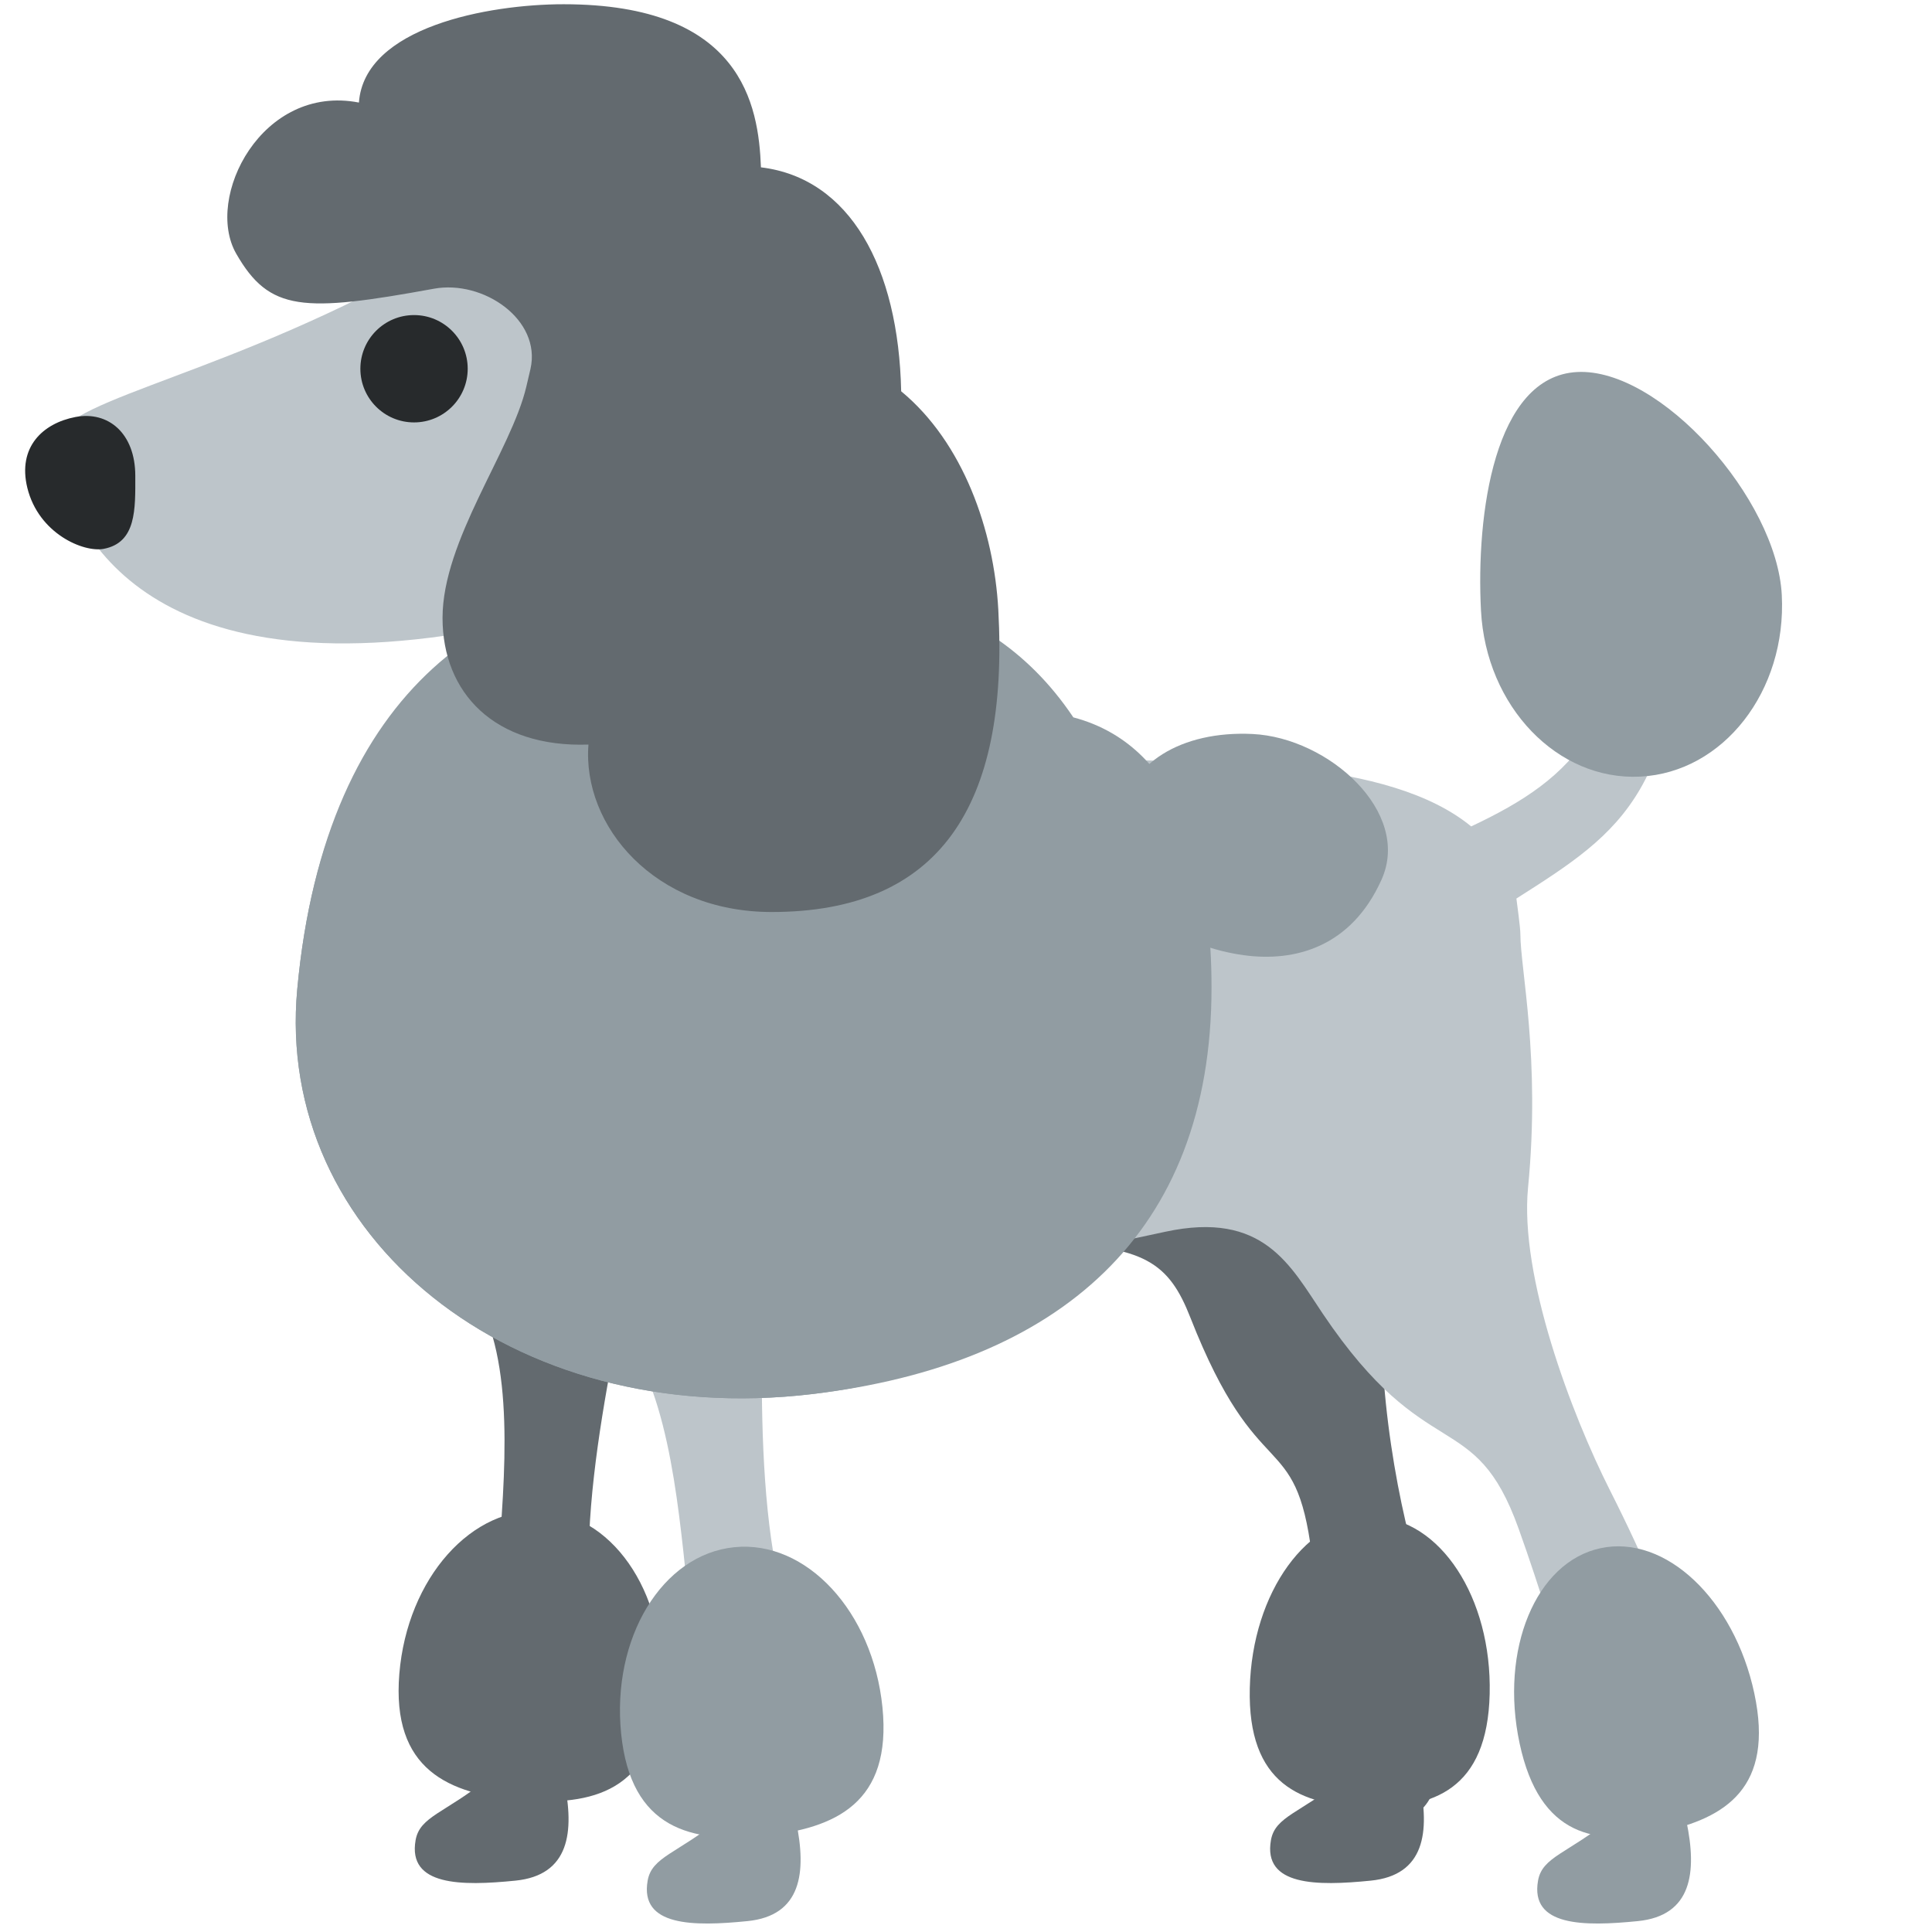 <svg viewBox="0 0 36 36" xmlns="http://www.w3.org/2000/svg"><path fill="#919ca2" d="M30.016 33.887c-.804.654-1.278.708-1.357 1.156-.151.855.855.855 1.86.754 1.006-.101 1.106-.905.905-1.86-.201-.955-1.408-.05-1.408-.05zm-16.591 0c-.804.654-1.278.708-1.357 1.156-.151.855.855.855 1.86.754 1.006-.101 1.106-.905.905-1.86s-1.408-.05-1.408-.05z" /><path fill="#636a6f" d="M25.039 33.133c-.804.654-1.278.708-1.357 1.156-.151.855.855.855 1.86.754 1.006-.101 1.106-.905.905-1.86-.202-.955-1.408-.05-1.408-.05zm-15.938 0c-.804.654-1.278.708-1.357 1.156-.151.855.855.855 1.86.754 1.006-.101 1.106-.905.905-1.86s-1.408-.05-1.408-.05z" /><path fill="#636a6f" d="M19.446 23.182c1.879.01 2.338.358 2.734 1.367 1.269 3.234 1.958 2.001 2.264 4.419.311 2.453.272 4.449.708 4.676 1.004.523 2.59.817 1.11-4.995-.396-1.555-.783-4.266-.268-5.843.753-2.303.744-4.007.885-4.641-7.49.29-9.145 5.008-7.433 5.017z" /><path fill="#bdc5ca" d="M28.256 16.743c1.993-1.268 3.117-1.982 3.117-6.586 0-.529-.073-1.408-.603-1.408s-.352.526-.352 1.056c0 3.669-1.063 4.679-3.005 5.594-1.517-1.249-4.696-1.236-7.734-1.236-4.181 0-7.57 1.582-7.57 4.866s.89 4.571 5.071 4.571c1.45 0 2.856-.284 4.529-.647 1.837-.398 2.335.63 2.941 1.529 1.941 2.882 2.823 1.706 3.646 3.999.836 2.328 1.231 4.284 1.706 4.411 1.094.293 2.705.235 0-5.117-.724-1.432-1.69-3.995-1.529-5.646.235-2.411-.143-4.073-.143-4.723 0-.123-.062-.561-.074-.663z" /><path fill="#636a6f" d="M9.702 32.226c-1.444-.38.837-6.535-1.191-8.533-1.355-1.334 1.369-7.759 2.854-7.596 1.483.163.692 4.949.484 6.839-.144 1.308-1.288 5.351-.726 7.671.323 1.336-.694 1.811-1.421 1.619z" /><path fill="#636a6f" d="M12.318 31.59c-.147 1.785-1.27 2.066-2.616 1.955-1.346-.111-2.408-.571-2.261-2.356s1.357-3.143 2.704-3.033c1.347.111 2.32 1.649 2.173 3.434z" /><path fill="#bdc5ca" d="M13.772 32.472c-1.489-.111-.364-6.578-2.722-8.174-1.575-1.066-.064-7.879 1.425-7.988 1.488-.109 1.58 4.741 1.719 6.637.096 1.312-.294 5.496.681 7.675.561 1.254-.352 1.906-1.103 1.85z" /><path fill="#919ca2" d="M20.914 18.184c0 4.6-1.198 7.245-5.767 7.791-5.644.675-10.032-2.963-9.608-7.544.528-5.707 3.78-7.425 7.29-7.431 4.601-.008 8.085 2.582 8.085 7.184z" /><path fill="#919ca2" d="M22.575 18.402c0 4.6-2.859 7.027-7.428 7.573-5.644.675-10.032-2.963-9.608-7.544.528-5.707 3.772-7.665 7.282-7.671 2.598-.005 5.43 0 7.179 2.607 2.123.561 2.575 3.032 2.575 5.035zm-6.132 13.409c.18 1.782-.873 2.262-2.217 2.398-1.344.136-2.471-.124-2.652-1.905-.18-1.782.763-3.338 2.108-3.474 1.344-.136 2.581 1.199 2.761 2.981z" /><path fill="#636a6f" d="M27.758 31.562c-.043 1.79-1.053 2.138-2.287 2.109-1.234-.029-2.226-.425-2.183-2.215.043-1.79 1.078-3.219 2.312-3.19 1.234.029 2.2 1.506 2.158 3.296z" /><path fill="#919ca2" d="M32.689 31.553c.374 1.751-.528 2.324-1.735 2.582s-2.264.103-2.638-1.648.302-3.382 1.509-3.639c1.207-.258 2.49.953 2.864 2.705zm.512-20.467c.093 1.789-1.087 3.305-2.634 3.385-1.547.08-2.878-1.306-2.971-3.095-.093-1.789.245-4.364 1.792-4.444 1.547-.08 3.72 2.365 3.813 4.154z" /><path fill="#bdc5ca" d="M13.231 7.67c.328 1.726-1.846 3.731-4.913 4.172-6.15.884-7.16-2.459-7.291-3.511-.104-.834 2.703-1.177 6.395-3.149 4.572-2.442 5.481.762 5.809 2.488z" /><path fill="#636a6f" d="M14.179 3.118c-.044-1.161-.352-3.039-3.677-3.039-1.397 0-3.713.424-3.814 1.832-1.81-.351-2.883 1.772-2.287 2.815.619 1.082 1.248 1.099 3.683.654.923-.169 2.007.577 1.801 1.493l-.078.333c-.28 1.191-1.561 2.861-1.561 4.308 0 1.396.967 2.42 2.719 2.36-.119 1.515 1.23 3.12 3.414 3.12 3.115 0 4.424-1.961 4.223-5.631-.081-1.481-.654-3.117-1.81-4.072-.049-2.313-.954-3.972-2.613-4.173z" /><path fill="#272a2c" d="M2.521 8.864c.001.623.022 1.247-.589 1.363-.372.071-1.213-.281-1.423-1.138-.184-.756.286-1.202.898-1.319.611-.116 1.113.305 1.114 1.094z" /><circle fill="#272a2c" cx="7.715" cy="6.871" r="1" /><path fill="#919ca2" d="M23.341 13.677c1.414.069 2.967 1.455 2.402 2.714s-1.616 1.537-2.564 1.408c-1.106-.151-2.492-.819-2.279-2.594.117-.976 1.111-1.593 2.441-1.528z" /></svg>
